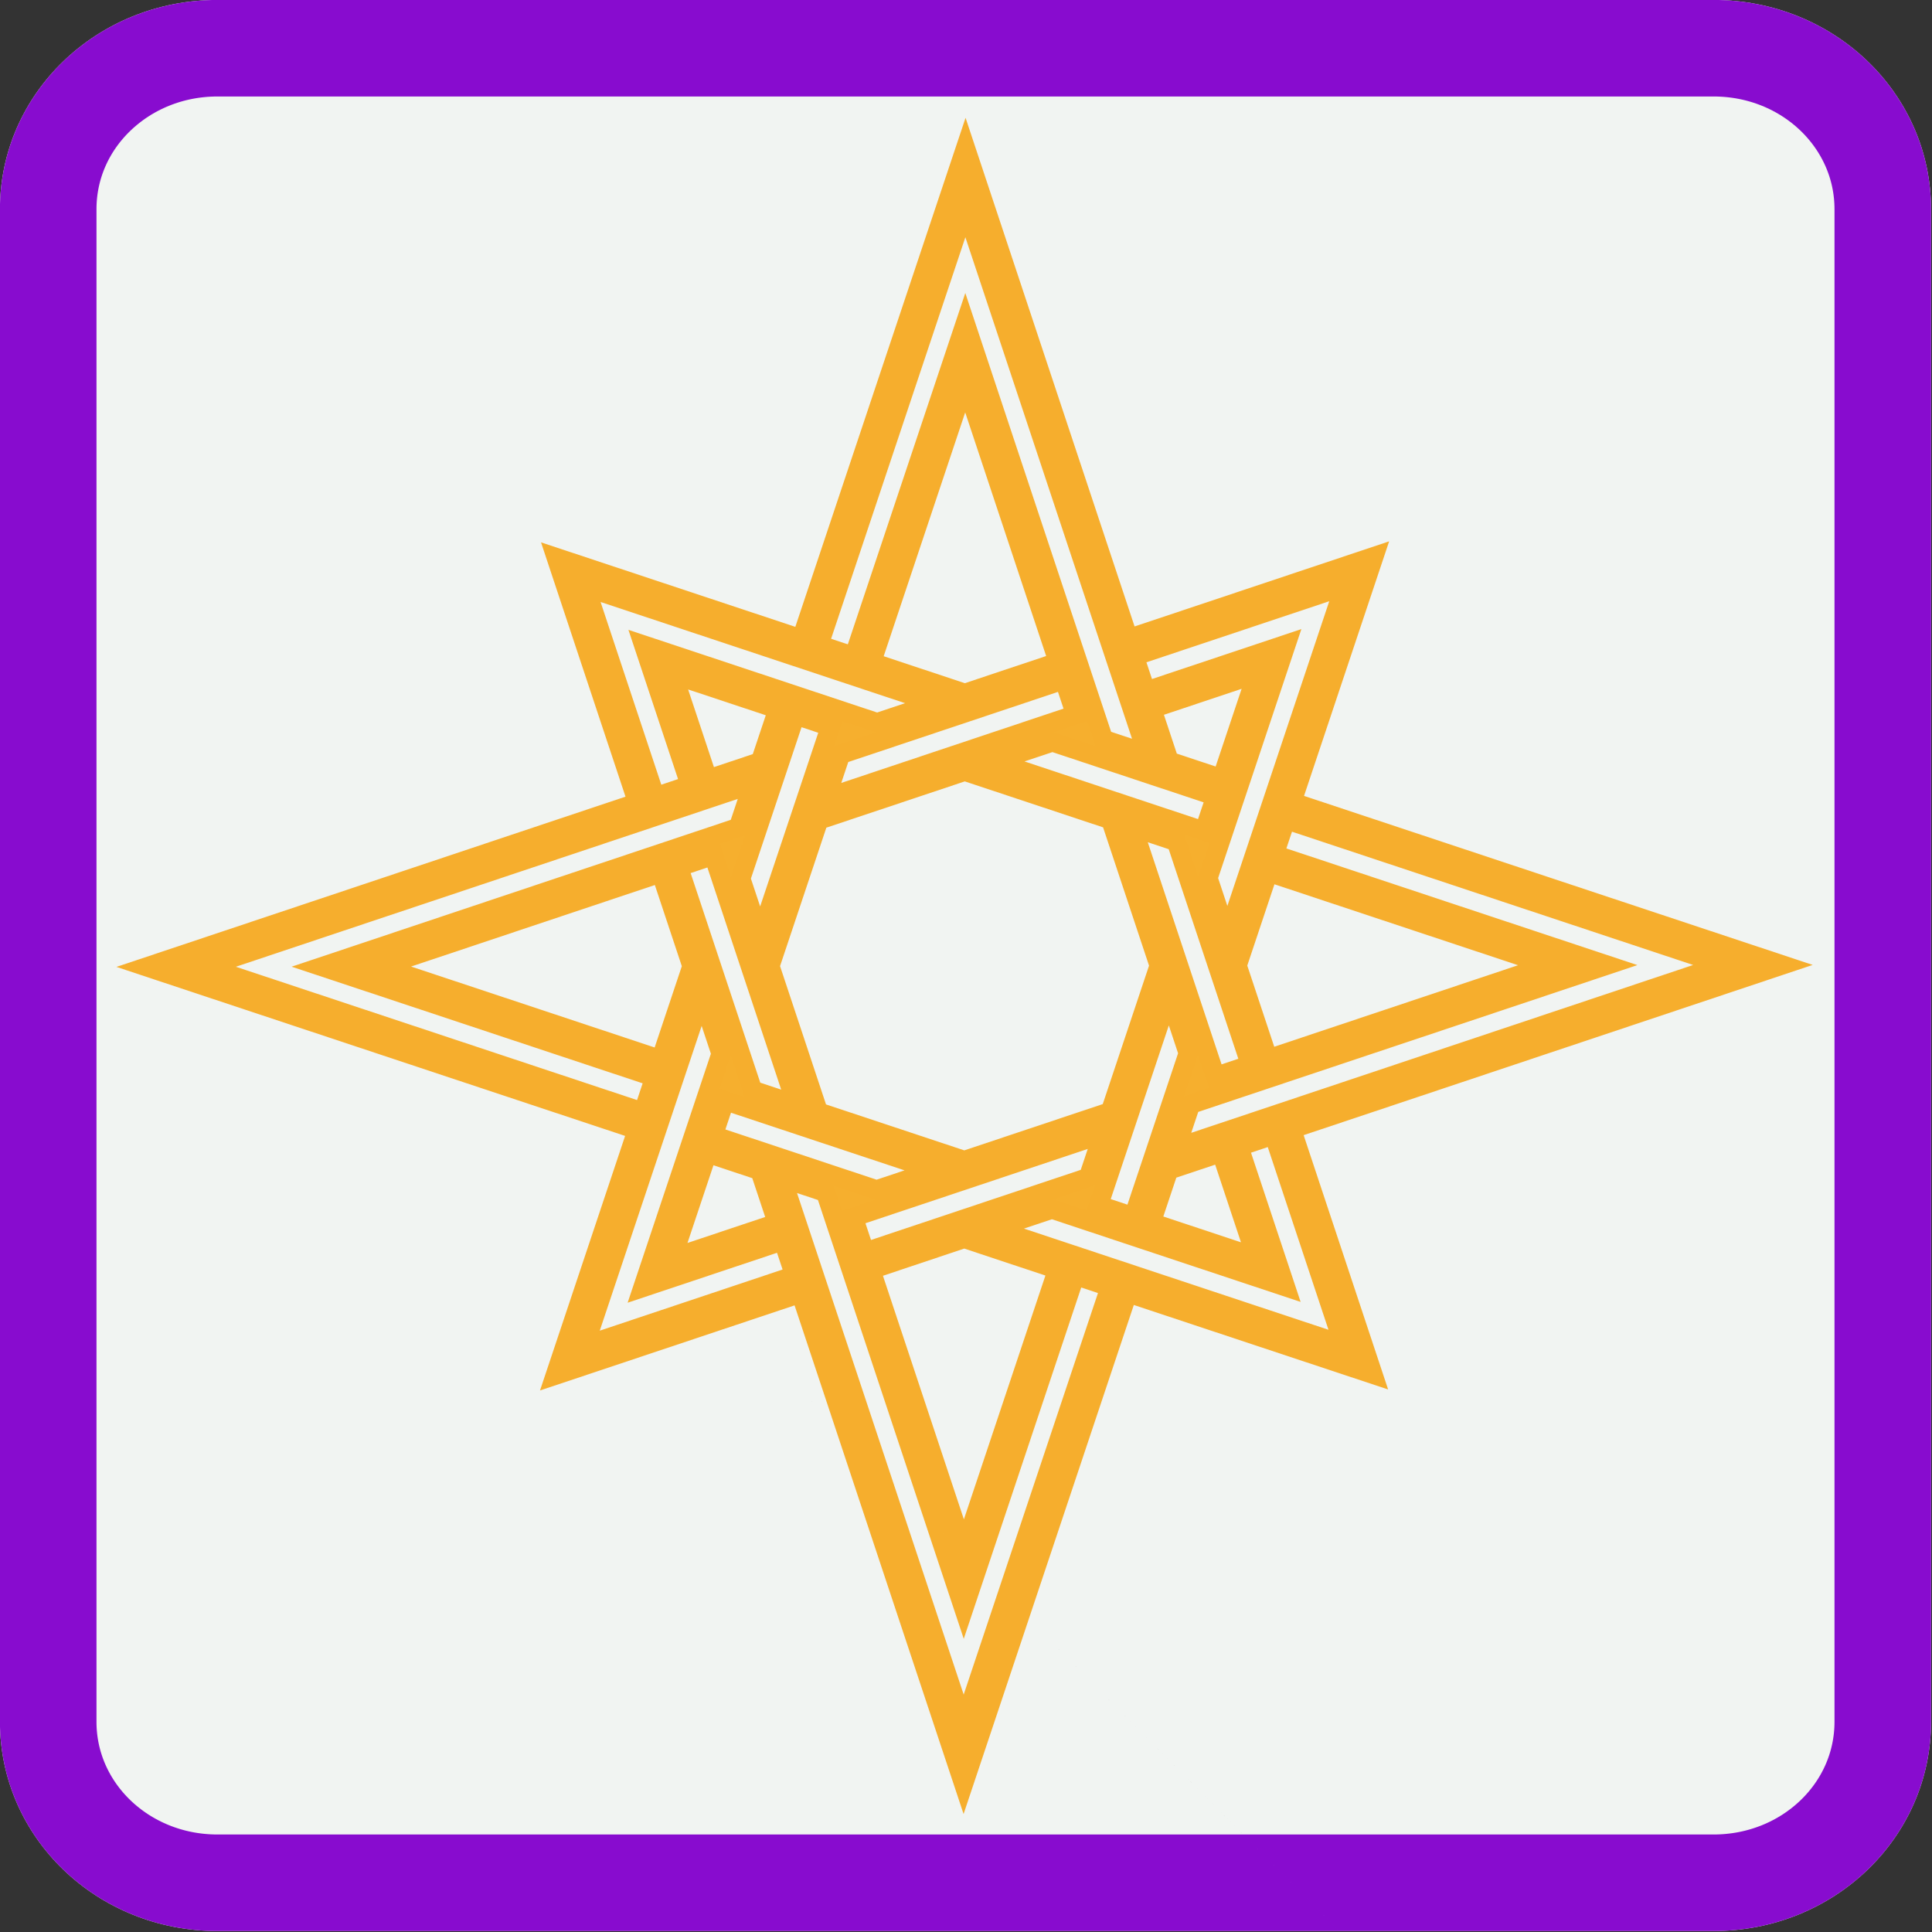 <?xml version="1.0" encoding="UTF-8" standalone="no"?>
<!-- Created with Inkscape (http://www.inkscape.org/) -->

<svg
   width="13.229mm"
   height="13.229mm"
   viewBox="0 0 13.229 13.229"
   version="1.1"
   id="svg18576"
   inkscape:export-filename="favicon.svg"
   inkscape:export-xdpi="96"
   inkscape:export-ydpi="96"
   sodipodi:docname="template.svg"
   xml:space="preserve"
   inkscape:version="1.2.1 (9c6d41e410, 2022-07-14)"
   xmlns:inkscape="http://www.inkscape.org/namespaces/inkscape"
   xmlns:sodipodi="http://sodipodi.sourceforge.net/DTD/sodipodi-0.dtd"
   xmlns:xlink="http://www.w3.org/1999/xlink"
   xmlns="http://www.w3.org/2000/svg"
   xmlns:svg="http://www.w3.org/2000/svg"><rect x="0" y="0" width="13.229" height="13.229" fill="#333333" stroke="none"/><sodipodi:namedview
     id="namedview18578"
     pagecolor="#ffffff"
     bordercolor="#000000"
     borderopacity="0.25"
     inkscape:showpageshadow="2"
     inkscape:pageopacity="0.0"
     inkscape:pagecheckerboard="0"
     inkscape:deskcolor="#d1d1d1"
     inkscape:document-units="mm"
     showgrid="false"
     inkscape:zoom="11.313711"
     inkscape:cx="10.468748"
     inkscape:cy="39.968742"
     inkscape:window-width="1920"
     inkscape:window-height="991"
     inkscape:window-x="-9"
     inkscape:window-y="-9"
     inkscape:window-maximized="1"
     inkscape:current-layer="g27451-2"
     inkscape:rotation="45" /><defs
     id="defs18573"><clipPath
       clipPathUnits="userSpaceOnUse"
       id="clipPath1341"><path
         id="path1343"
         style="fill:#f6ae2d;fill-opacity:0.937;stroke:#880ccf;stroke-width:4.623;stroke-dasharray:none;stroke-opacity:1;paint-order:markers stroke fill"
         inkscape:label="path21251"
         d="m 7.093,1.883 c -1.443,0 -2.746,0.559 -3.688,1.465 C 2.463,4.253 1.883,5.506 1.883,6.895 v 9.052 9.054 18.105 c 0,1.388 0.581,2.641 1.522,3.547 0.942,0.906 2.245,1.465 3.688,1.465 h 17.907 8.953 8.954 c 1.443,0 2.746,-0.559 3.688,-1.465 0.942,-0.906 1.522,-2.159 1.522,-3.547 V 34.054 25 6.895 c 0,-1.388 -0.581,-2.641 -1.522,-3.547 C 45.653,2.442 44.35,1.883 42.907,1.883 H 25 16.047 Z" /></clipPath><clipPath
       clipPathUnits="userSpaceOnUse"
       id="clipPath2154"><g
         inkscape:label="Clip"
         id="use2156"><path
           sodipodi:type="star"
           style="fill:#6cae75;fill-opacity:0.937;stroke:#b32aed;stroke-width:1.323;stroke-dasharray:none;stroke-opacity:0.992;paint-order:markers stroke fill"
           id="path3977"
           inkscape:flatsided="false"
           sodipodi:sides="5"
           sodipodi:cx="2.4143229"
           sodipodi:cy="1.8190104"
           sodipodi:r1="5.9259615"
           sodipodi:r2="2.3703847"
           sodipodi:arg1="0.97195823"
           sodipodi:arg2="1.6002768"
           inkscape:rounded="0"
           inkscape:randomized="0"
           d="M 5.755,6.714 2.344,4.188 -1.209,6.508 0.139,2.485 -3.165,-0.178 1.078,-0.139 2.589,-4.104 3.864,-0.057 8.102,0.155 4.646,2.618 Z"
           inkscape:transform-center-x="0.0089007641"
           inkscape:transform-center-y="-0.056601965"
           transform="matrix(0.873,-0.03,0.03,0.873,11.283,11.941)" /></g></clipPath><clipPath
       clipPathUnits="userSpaceOnUse"
       id="clipPath40660"><path
         id="path40662"
         style="fill:#ff2a2a;fill-opacity:0.1;stroke:#464655;stroke-width:0;stroke-dasharray:none;paint-order:markers stroke fill"
         d="M 9.176,13.229 H 6.615 1.491 c -0.413,0 -0.786,-0.16 -1.055,-0.419 C 0.166,12.551 5.0000001e-7,12.193 5.0000001e-7,11.795 V 6.615 4.024 m 0,0 V 1.434 C 5.0000001e-7,1.037 0.166,0.678 0.436,0.419 0.705,0.16 1.078,5.0000001e-7 1.491,5.0000001e-7 h 2.562 2.562 5.124 c 0.413,0 0.786,0.16 1.055,0.419 0.269,0.259 0.436,0.618 0.436,1.015 v 5.181 2.59 2.59 c 0,0.397 -0.166,0.756 -0.436,1.015 -0.269,0.259 -0.642,0.419 -1.055,0.419 H 9.176" /></clipPath><clipPath
       clipPathUnits="userSpaceOnUse"
       id="clipPath31210"><path
         id="path31212"
         style="fill:#ff2a2a;fill-opacity:0.1;stroke:#464655;stroke-width:0;stroke-dasharray:none;paint-order:markers stroke fill"
         d="M 33.953,48.117 H 25 7.094 c -1.443,0 -2.746,-0.559 -3.688,-1.464 C 2.464,45.747 1.883,44.494 1.883,43.106 V 25 15.947 m 0,0 V 6.894 c 0,-1.388 0.581,-2.641 1.523,-3.547 C 4.348,2.442 5.65,1.883 7.094,1.883 H 16.047 25 42.906 c 1.443,0 2.746,0.559 3.688,1.464 0.942,0.906 1.523,2.158 1.523,3.547 v 18.106 9.053 9.053 c 0,1.388 -0.581,2.641 -1.523,3.547 -0.942,0.906 -2.245,1.464 -3.688,1.464 h -8.953"
         sodipodi:nodetypes="ccssccccsssccssscssssc" /></clipPath><linearGradient
       inkscape:collect="always"
       id="linearGradient12659"><stop
         style="stop-color:#c74440;stop-opacity:1;"
         offset="0"
         id="stop12655" /><stop
         style="stop-color:#c74440;stop-opacity:0;"
         offset="1"
         id="stop12657" /></linearGradient><inkscape:path-effect
       effect="fill_between_many"
       method="originald"
       linkedpaths="#path2862,0,1"
       id="path-effect4316" /><linearGradient
       inkscape:collect="always"
       xlink:href="#linearGradient12659"
       id="linearGradient12661"
       x1="-5.625"
       y1="80"
       x2="165.625"
       y2="80"
       gradientUnits="userSpaceOnUse" /></defs><g
     inkscape:label="Layer 1"
     inkscape:groupmode="layer"
     id="layer1"><g
       id="g27451"
       inkscape:label="ie"
       transform="matrix(0.286,0,0,0.286,-0.539,-0.539)"
       style="stroke:#b32aed;stroke-opacity:0.992"
       clip-path="url(#clipPath1341)"><g
         id="g27451-2"
         inkscape:label="ie"
         style="stroke:#b32aed;stroke-opacity:0.992"
         clip-path="url(#clipPath31210)"><path
           id="path21251"
           style="fill:#f4f7f5;fill-opacity:0.98;stroke:#880ccf;stroke-width:4.623;stroke-dasharray:none;stroke-opacity:1;paint-order:markers stroke fill"
           inkscape:label="path21251"
           d="m 7.093,1.883 c -1.443,0 -2.746,0.559 -3.688,1.465 C 2.463,4.253 1.883,5.506 1.883,6.895 V 15.946 25 43.105 c 0,1.388 0.581,2.641 1.522,3.547 0.942,0.906 2.245,1.465 3.688,1.465 H 25 h 8.953 8.954 c 1.443,0 2.746,-0.559 3.688,-1.465 0.942,-0.906 1.522,-2.159 1.522,-3.547 V 34.054 25 6.895 c 0,-1.388 -0.581,-2.641 -1.522,-3.547 C 45.653,2.442 44.35,1.883 42.907,1.883 H 25 16.047 Z" /><path
           id="path35003"
           style="fill:#f6ae2d;fill-opacity:0.992;stroke:#f6ae2d;stroke-width:0.462;stroke-dasharray:none;stroke-opacity:1;paint-order:markers stroke fill"
           d="m 32.671,21.505 -0.281,0.839 7.966,2.647 -9.966,3.332 -0.351,1.049 13.113,-4.385 z m -7.002,9.795 8.386,2.786 -1.672,-5.031 -0.839,0.281 1.115,3.354 -5.59,-1.858 z m -5.067,-1.217 4.354,13.103 3.508,-10.49 -0.839,-0.279 -2.666,7.973 -3.309,-9.958 z M 6.801,25.031 17.283,28.514 17.563,27.675 9.597,25.028 19.563,21.695 19.914,20.646 Z M 24.998,6.834 21.49,17.324 l 0.839,0.279 2.666,-7.973 3.309,9.958 1.048,0.348 z m -6.314,18.883 -2.806,8.392 5.035,-1.684 -0.279,-0.839 -3.357,1.122 1.871,-5.595 z m 10.356,-8.122 0.279,0.839 3.357,-1.122 -1.871,5.595 0.464,1.398 2.806,-8.392 z m -13.141,-1.662 1.672,5.031 0.839,-0.281 -1.115,-3.354 5.59,1.858 1.399,-0.468 z m 2.229,6.709 1.776,5.346 1.048,0.348 -1.985,-5.975 z m 11.741,3.062 -1.684,5.035 0.838,0.279 1.31,-3.916 z m -7.858,-5.758 -0.351,1.049 5.979,-1.999 -0.279,-0.839 z m -2.771,8.287 -0.281,0.839 3.913,1.3 1.399,-0.468 z m 9.76,-6.548 1.985,5.975 0.839,-0.281 -1.776,-5.346 z m -8.071,-2.682 -1.31,3.916 0.464,1.398 1.684,-5.035 z m 1.384,12.022 0.279,0.839 5.35,-1.789 0.351,-1.049 z m 3.369,-10.91 5.031,1.672 0.281,-0.839 -3.913,-1.3 z M 5.403,25.033 17.152,21.104 l -1.95,-5.87 5.87,1.95 3.929,-11.749 3.901,11.74 5.875,-1.964 -1.964,5.875 11.74,3.901 -11.749,3.929 1.95,5.87 -5.87,-1.95 -3.929,11.749 -3.901,-11.74 -5.875,1.964 1.964,-5.875 z m 5.593,-0.007 6.708,2.229 0.748,-2.238 -0.743,-2.236 z m 18.869,4.871 -0.421,1.259 2.516,0.836 -0.836,-2.516 z m -4.871,-18.869 -2.245,6.714 2.236,0.743 2.238,-0.748 z m -6.174,18.463 -0.842,2.518 2.518,-0.842 -0.418,-1.258 z m -0.825,-11.464 0.836,2.516 1.259,-0.421 0.421,-1.259 z m 4.737,14.256 2.229,6.708 2.245,-6.714 -2.236,-0.743 z m 9.519,-9.519 -0.748,2.238 0.743,2.236 6.714,-2.245 z m -2.792,-3.912 0.418,1.258 1.258,0.418 0.842,-2.518 z m -7.973,2.666 -1.169,3.497 1.161,3.494 3.494,1.161 3.497,-1.169 1.169,-3.497 -1.161,-3.494 -3.494,-1.161 z" /></g><g
         transform="matrix(0.02,0,0,-0.02,24.977,25.01)"
         id="g35005"
         style="stroke:#880ccf;stroke-opacity:1;stroke-width:23.006;stroke-dasharray:none;paint-order:markers stroke fill;fill:#0f0f10;fill-opacity:0.992" /></g></g></svg>

